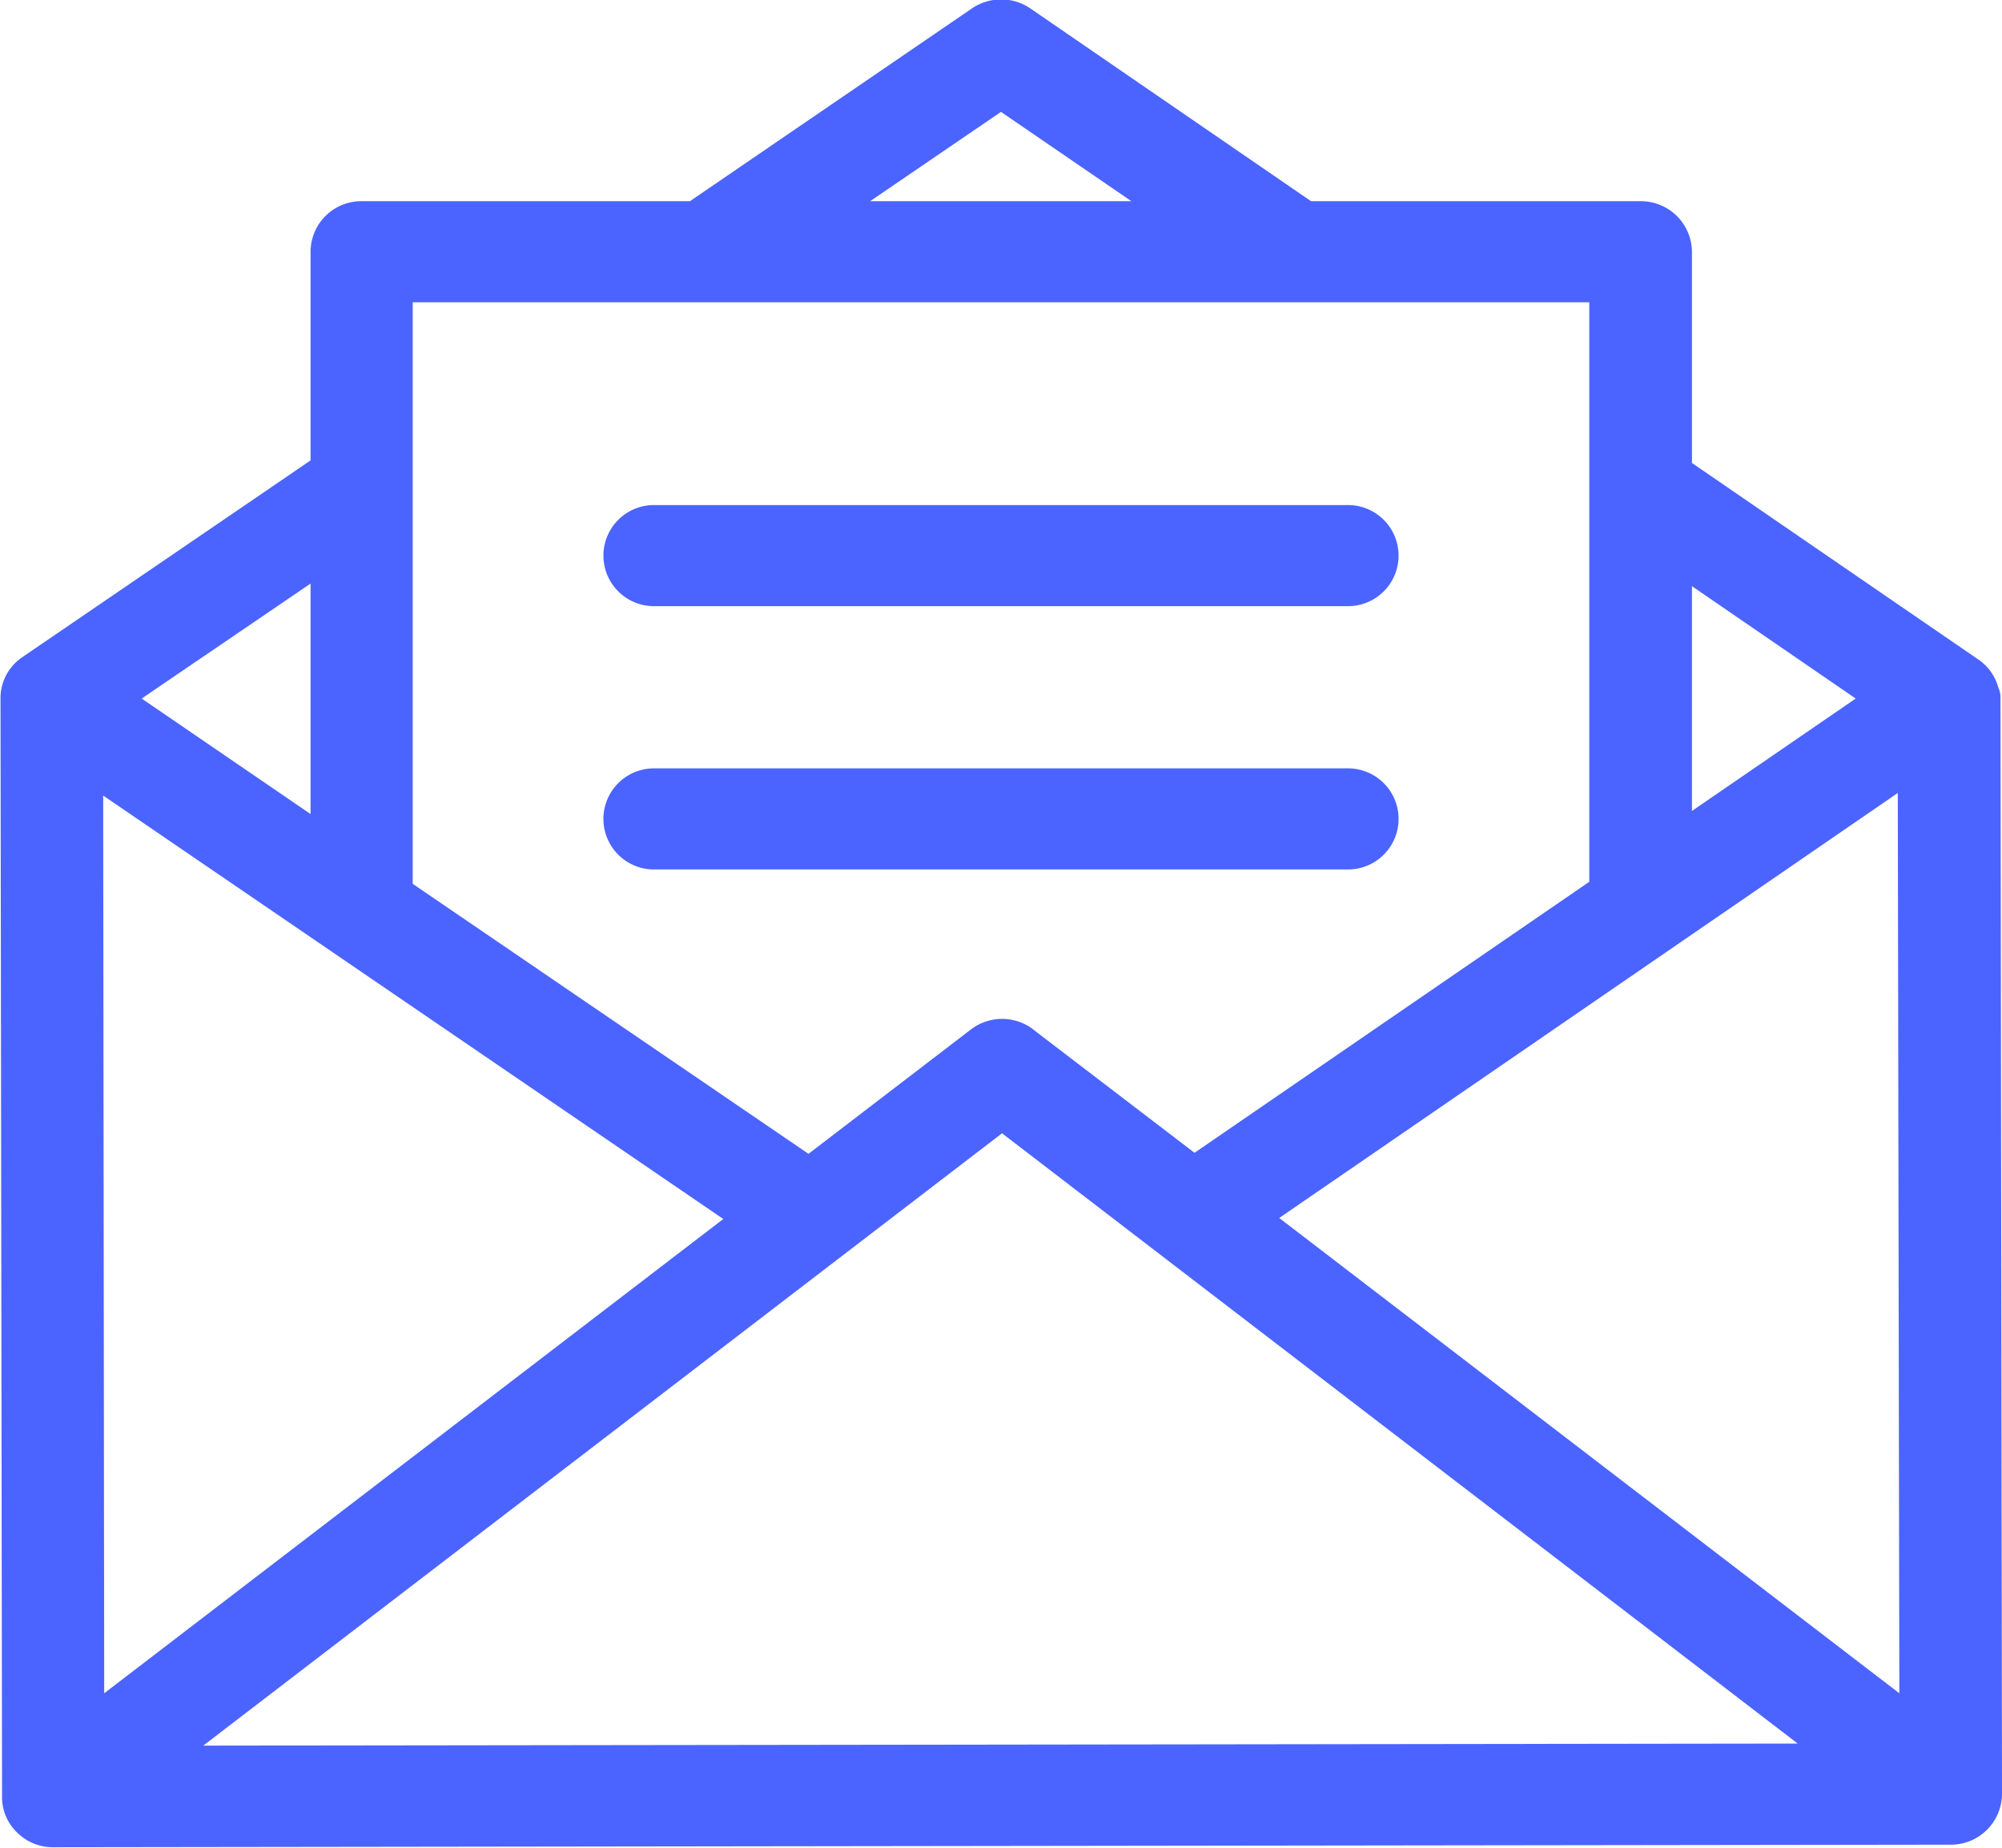 <svg xmlns="http://www.w3.org/2000/svg" width="39" height="36" viewBox="0 0 39 36">
<defs>
    <style>
      .cls-1 {
        fill: #4b64ff;
        fill-rule: evenodd;
      }
    </style>
  </defs>
  <path id="mail" class="cls-1" d="M1329.97,1312.59a0.433,0.433,0,0,0-.04-0.19,0.974,0.974,0,0,0-.39-0.55l-5.58-3.83v-4.11a0.994,0.994,0,0,0-1-.99h-6.42l-5.46-3.75a1.01,1.01,0,0,0-1.14-.01l-5.5,3.76h-6.39a0.988,0.988,0,0,0-1,.99v4.06l-5.61,3.83a0.963,0.963,0,0,0-.43.8v0.01l0.03,21.39a0.951,0.951,0,0,0,.29.7,0.99,0.99,0,0,0,.71.29h0l36.96-.05a0.994,0.994,0,0,0,1-.99Zm-6.01-2.17,3.19,2.19-3.19,2.19v-4.38Zm-13.46-9.24,2.54,1.74h-5.09Zm-11.46,3.71h22.92v11.29l-7.69,5.28-3.14-2.4a0.01,0.01,0,0,0-.01-0.01,1,1,0,0,0-1.21.01l-3.16,2.42-7.71-5.26v-11.33Zm-1.99,5.48v4.49l-3.29-2.25Zm-4.04,4.13,12.08,8.25-12.06,9.24Zm1.95,18.51,15.56-11.93,15.5,11.89Zm20.96-10.28,12.05-8.28,0.03,17.54Zm1.34-13.89h-13.52a0.985,0.985,0,1,0,0,1.97h13.52A0.985,0.985,0,1,0,1317.26,1308.84Zm0,5.13h-13.52a0.985,0.985,0,1,0,0,1.97h13.52A0.985,0.985,0,1,0,1317.26,1313.97Z" transform="translate(-1291 -1299)"/>
</svg>

